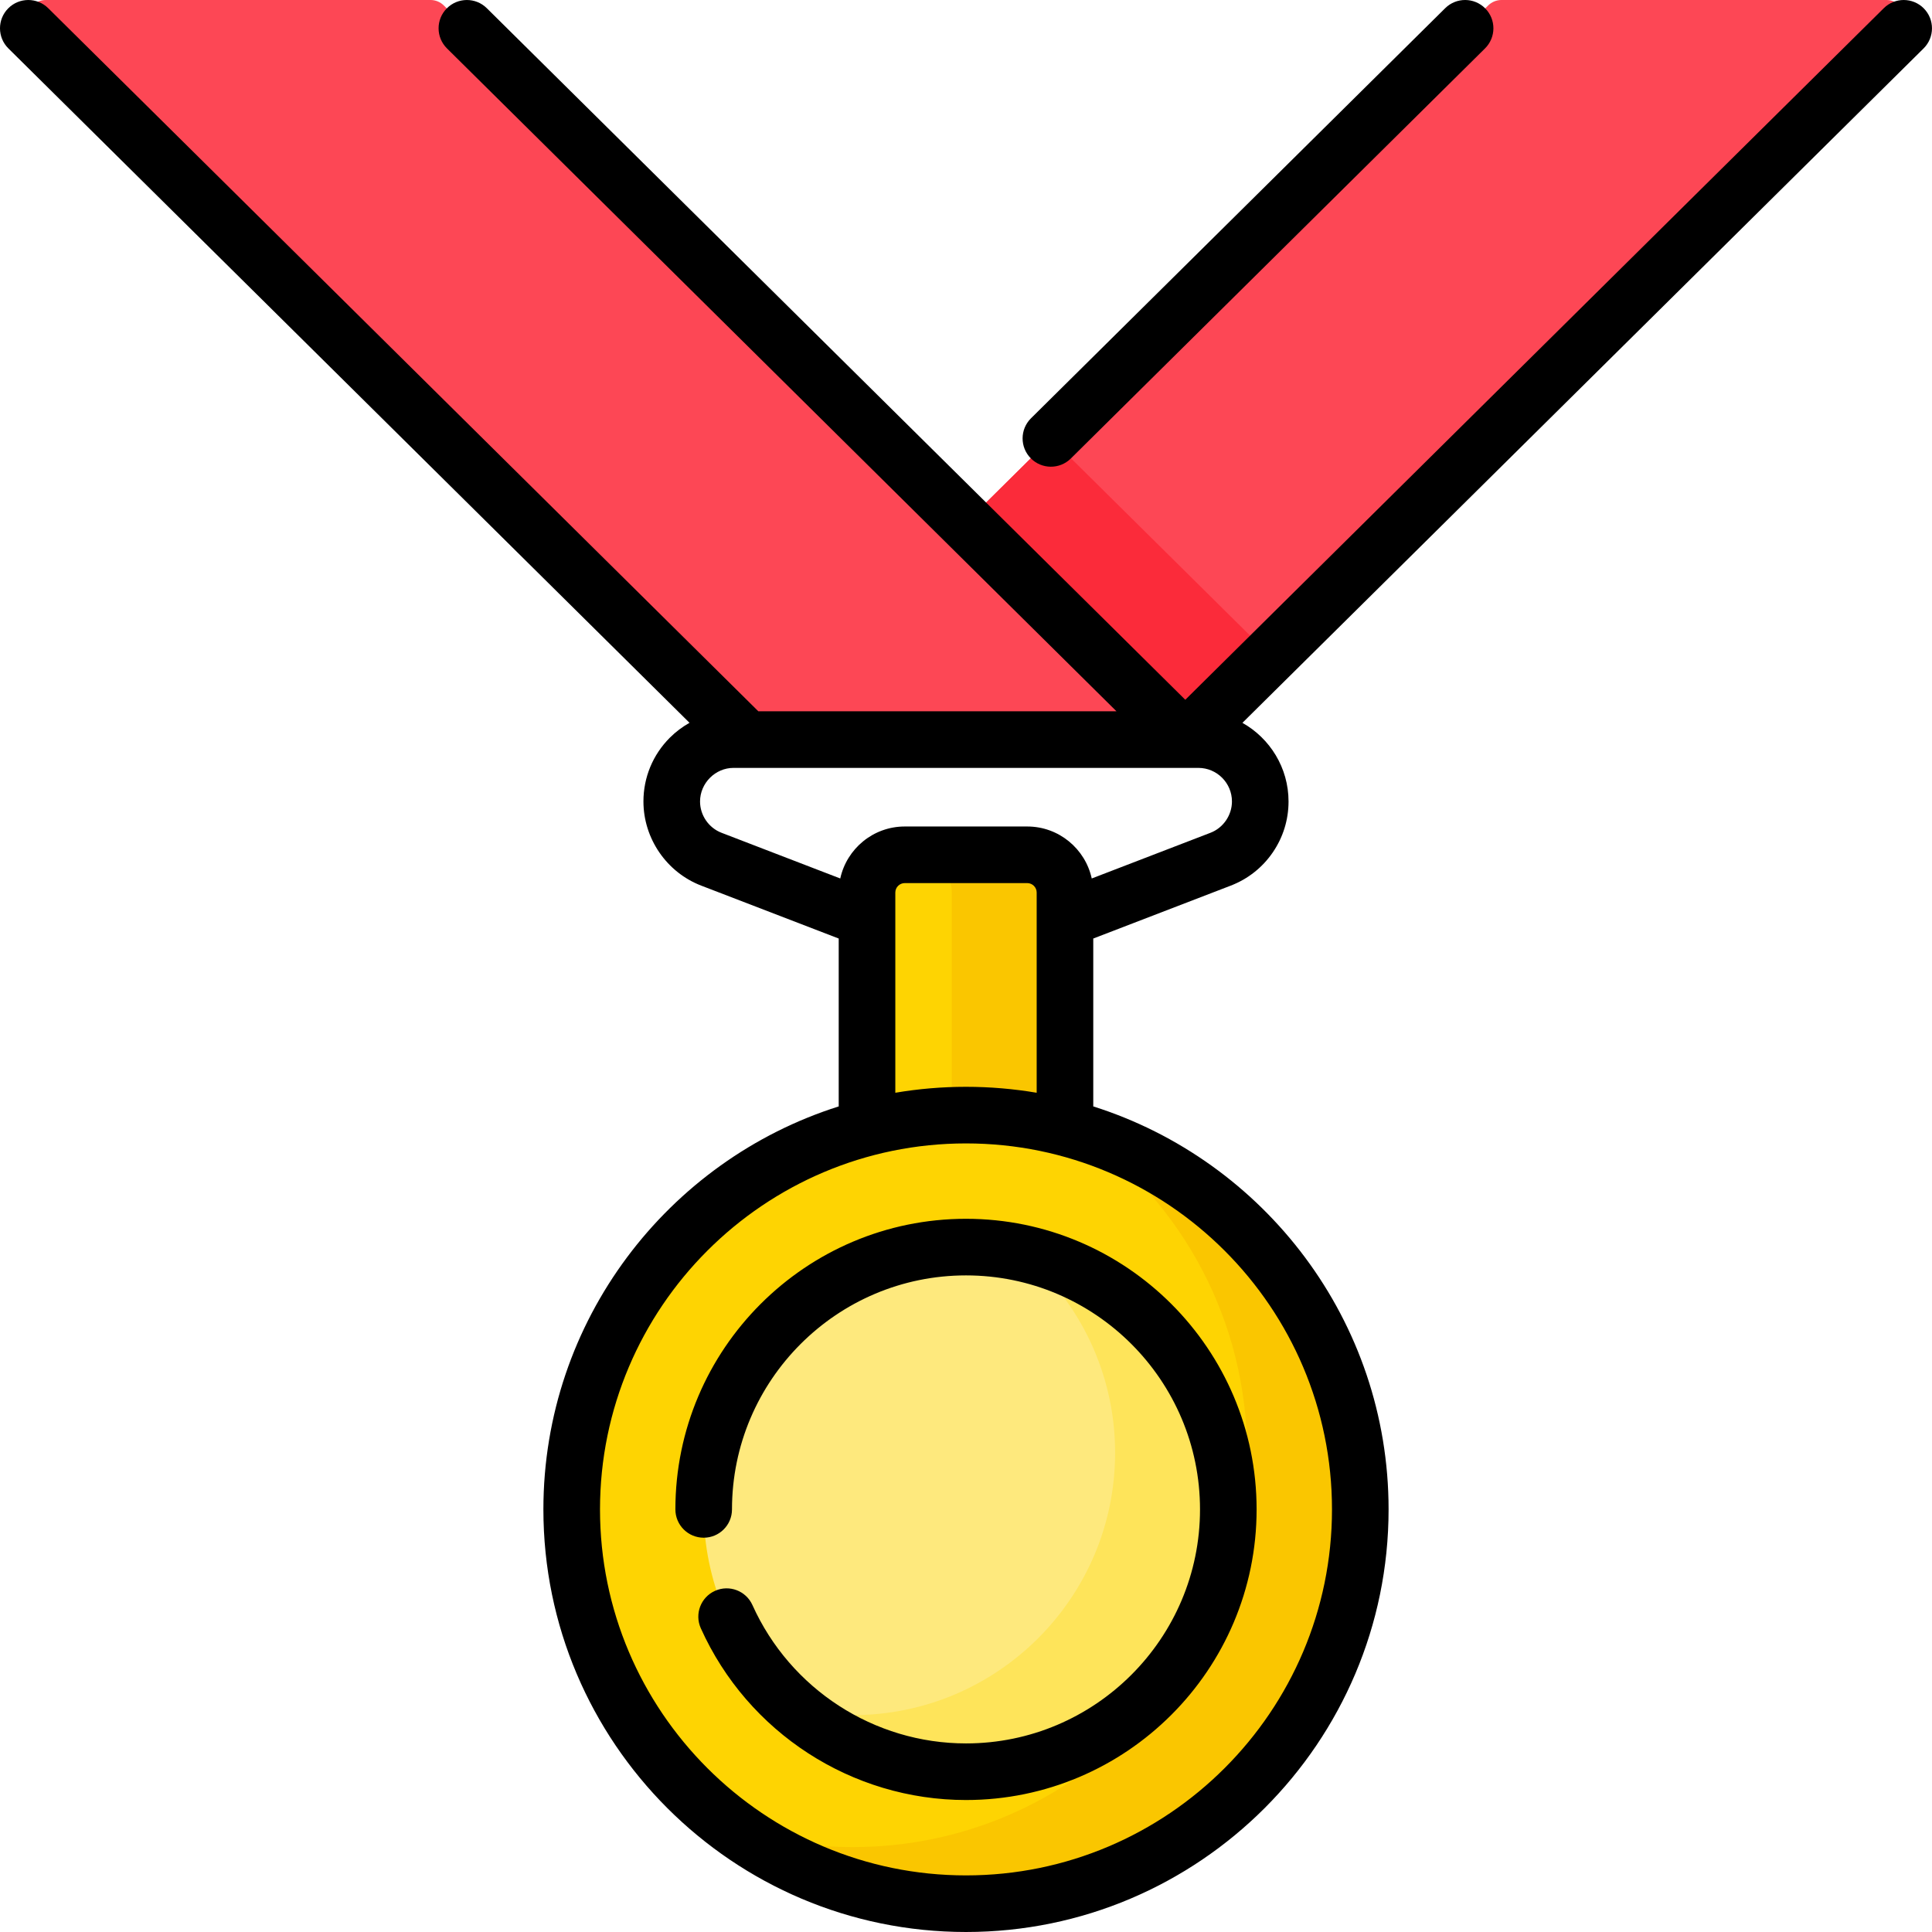 <svg id="Capa_1" enable-background="new 0 0 512 512" height="512" viewBox="0 0 512 512" width="512" xmlns="http://www.w3.org/2000/svg"><g><g><g><path d="m503.436 8.553-189.321 187.447-58.115-57.54 138.383-137.013c.936-.927 2.2-1.447 3.518-1.447h102.018c4.466 0 6.691 5.411 3.517 8.553z" fill="#fd4755"/><path d="m301 138.46-22.5-22.277-22.5 22.277 58.115 57.54 22.5-22.277z" fill="#fb2b3a"/><path d="m114.099 0c1.317 0 2.582.52 3.518 1.447l138.383 137.013 58.115 57.54h-116.23l-189.25-187.448c-3.173-3.142-.948-8.552 3.518-8.552z" fill="#fd4755"/></g><path d="m282.232 308.998h-52.464v-72.464c0-5.523 4.477-10 10-10h32.464c5.523 0 10 4.477 10 10z" fill="#fed402"/><path d="m272.232 226.534h-30c5.523 0 10 4.477 10 10v72.464h30v-72.464c0-5.523-4.477-10-10-10z" fill="#fac600"/><circle cx="256" cy="400.008" fill="#fed402" r="104.492"/><path d="m287.059 300.21c26.306 18.975 43.433 49.885 43.433 84.798 0 57.709-46.782 104.492-104.492 104.492-10.815 0-21.247-1.643-31.058-4.694 17.175 12.39 38.262 19.694 61.058 19.694 57.709 0 104.492-46.782 104.492-104.492 0-46.893-30.891-86.572-73.433-99.798z" fill="#fac600"/><path d="m325.515 400.008c0 38.331-31.184 69.515-69.515 69.515s-69.515-31.184-69.515-69.515 31.184-69.515 69.515-69.515 69.515 31.184 69.515 69.515" fill="#fee97d"/><path d="m271.086 332.161c14.934 12.76 24.429 31.71 24.429 52.847 0 38.331-31.185 69.515-69.515 69.515-5.181 0-10.225-.588-15.086-1.668 12.148 10.38 27.892 16.668 45.086 16.668 38.331 0 69.515-31.184 69.515-69.515 0-33.149-23.33-60.936-54.429-67.847z" fill="#fee45a"/></g><path d="m283.777 121.513 109.769-108.683c2.943-2.915 2.967-7.663.053-10.606-2.915-2.943-7.664-2.967-10.606-.054l-109.77 108.683c-2.943 2.915-2.967 7.663-.053 10.606 2.916 2.944 7.664 2.967 10.607.054zm-104.792 278.496c0 4.143 3.358 7.5 7.5 7.5s7.5-3.357 7.5-7.5c0-34.195 27.82-62.016 62.015-62.016s62.015 27.82 62.015 62.016-27.82 62.015-62.015 62.015c-24.362 0-46.578-14.394-56.598-36.67-1.699-3.777-6.139-5.463-9.917-3.764s-5.462 6.139-3.763 9.916c12.437 27.651 40.022 45.518 70.277 45.518 42.466 0 77.015-34.549 77.015-77.015 0-42.467-34.549-77.016-77.015-77.016s-77.014 34.549-77.014 77.016zm330.845-397.786c-2.915-2.943-7.664-2.966-10.606-.053l-185.109 183.275-185.108-183.275c-2.943-2.913-7.691-2.889-10.606.053-2.915 2.944-2.891 7.692.053 10.607l177.426 175.67h-94.91l-188.193-186.33c-2.943-2.913-7.692-2.889-10.607.053-2.914 2.944-2.89 7.692.053 10.607l180.508 178.721c-1.886 1.061-3.645 2.38-5.223 3.954-4.506 4.521-6.988 10.521-6.988 16.896 0 9.82 6.157 18.782 15.316 22.3l36.434 14.021v44.49c-45.32 14.345-78.262 56.795-78.262 106.798 0 61.751 50.24 111.99 111.992 111.99s111.992-50.239 111.992-111.991c0-50.003-32.942-92.453-78.262-106.798v-44.49l36.434-14.021c4.53-1.743 8.375-4.777 11.112-8.765 2.75-3.991 4.204-8.672 4.204-13.535 0-8.938-4.935-16.741-12.22-20.84l180.517-178.73c2.943-2.915 2.967-7.663.053-10.607zm-156.838 397.786c0 53.481-43.511 96.991-96.992 96.991s-96.992-43.51-96.992-96.991 43.51-96.992 96.992-96.992 96.992 43.51 96.992 96.992zm-115.722-110.418v-53.061c0-1.379 1.122-2.5 2.5-2.5h32.46c1.378 0 2.5 1.121 2.5 2.5v53.061c-6.093-1.03-12.349-1.575-18.73-1.575s-12.637.545-18.73 1.575zm83.507-68.891-31.455 12.105c-1.713-7.864-8.721-13.775-17.092-13.775h-32.46c-8.37 0-15.378 5.91-17.092 13.775l-31.46-12.107c-3.408-1.309-5.698-4.644-5.698-8.298 0-4.859 4.062-8.922 8.9-8.9h123.16c4.907 0 8.9 3.993 8.9 8.9 0 3.633-2.303 7.002-5.703 8.3z"/></g></svg>